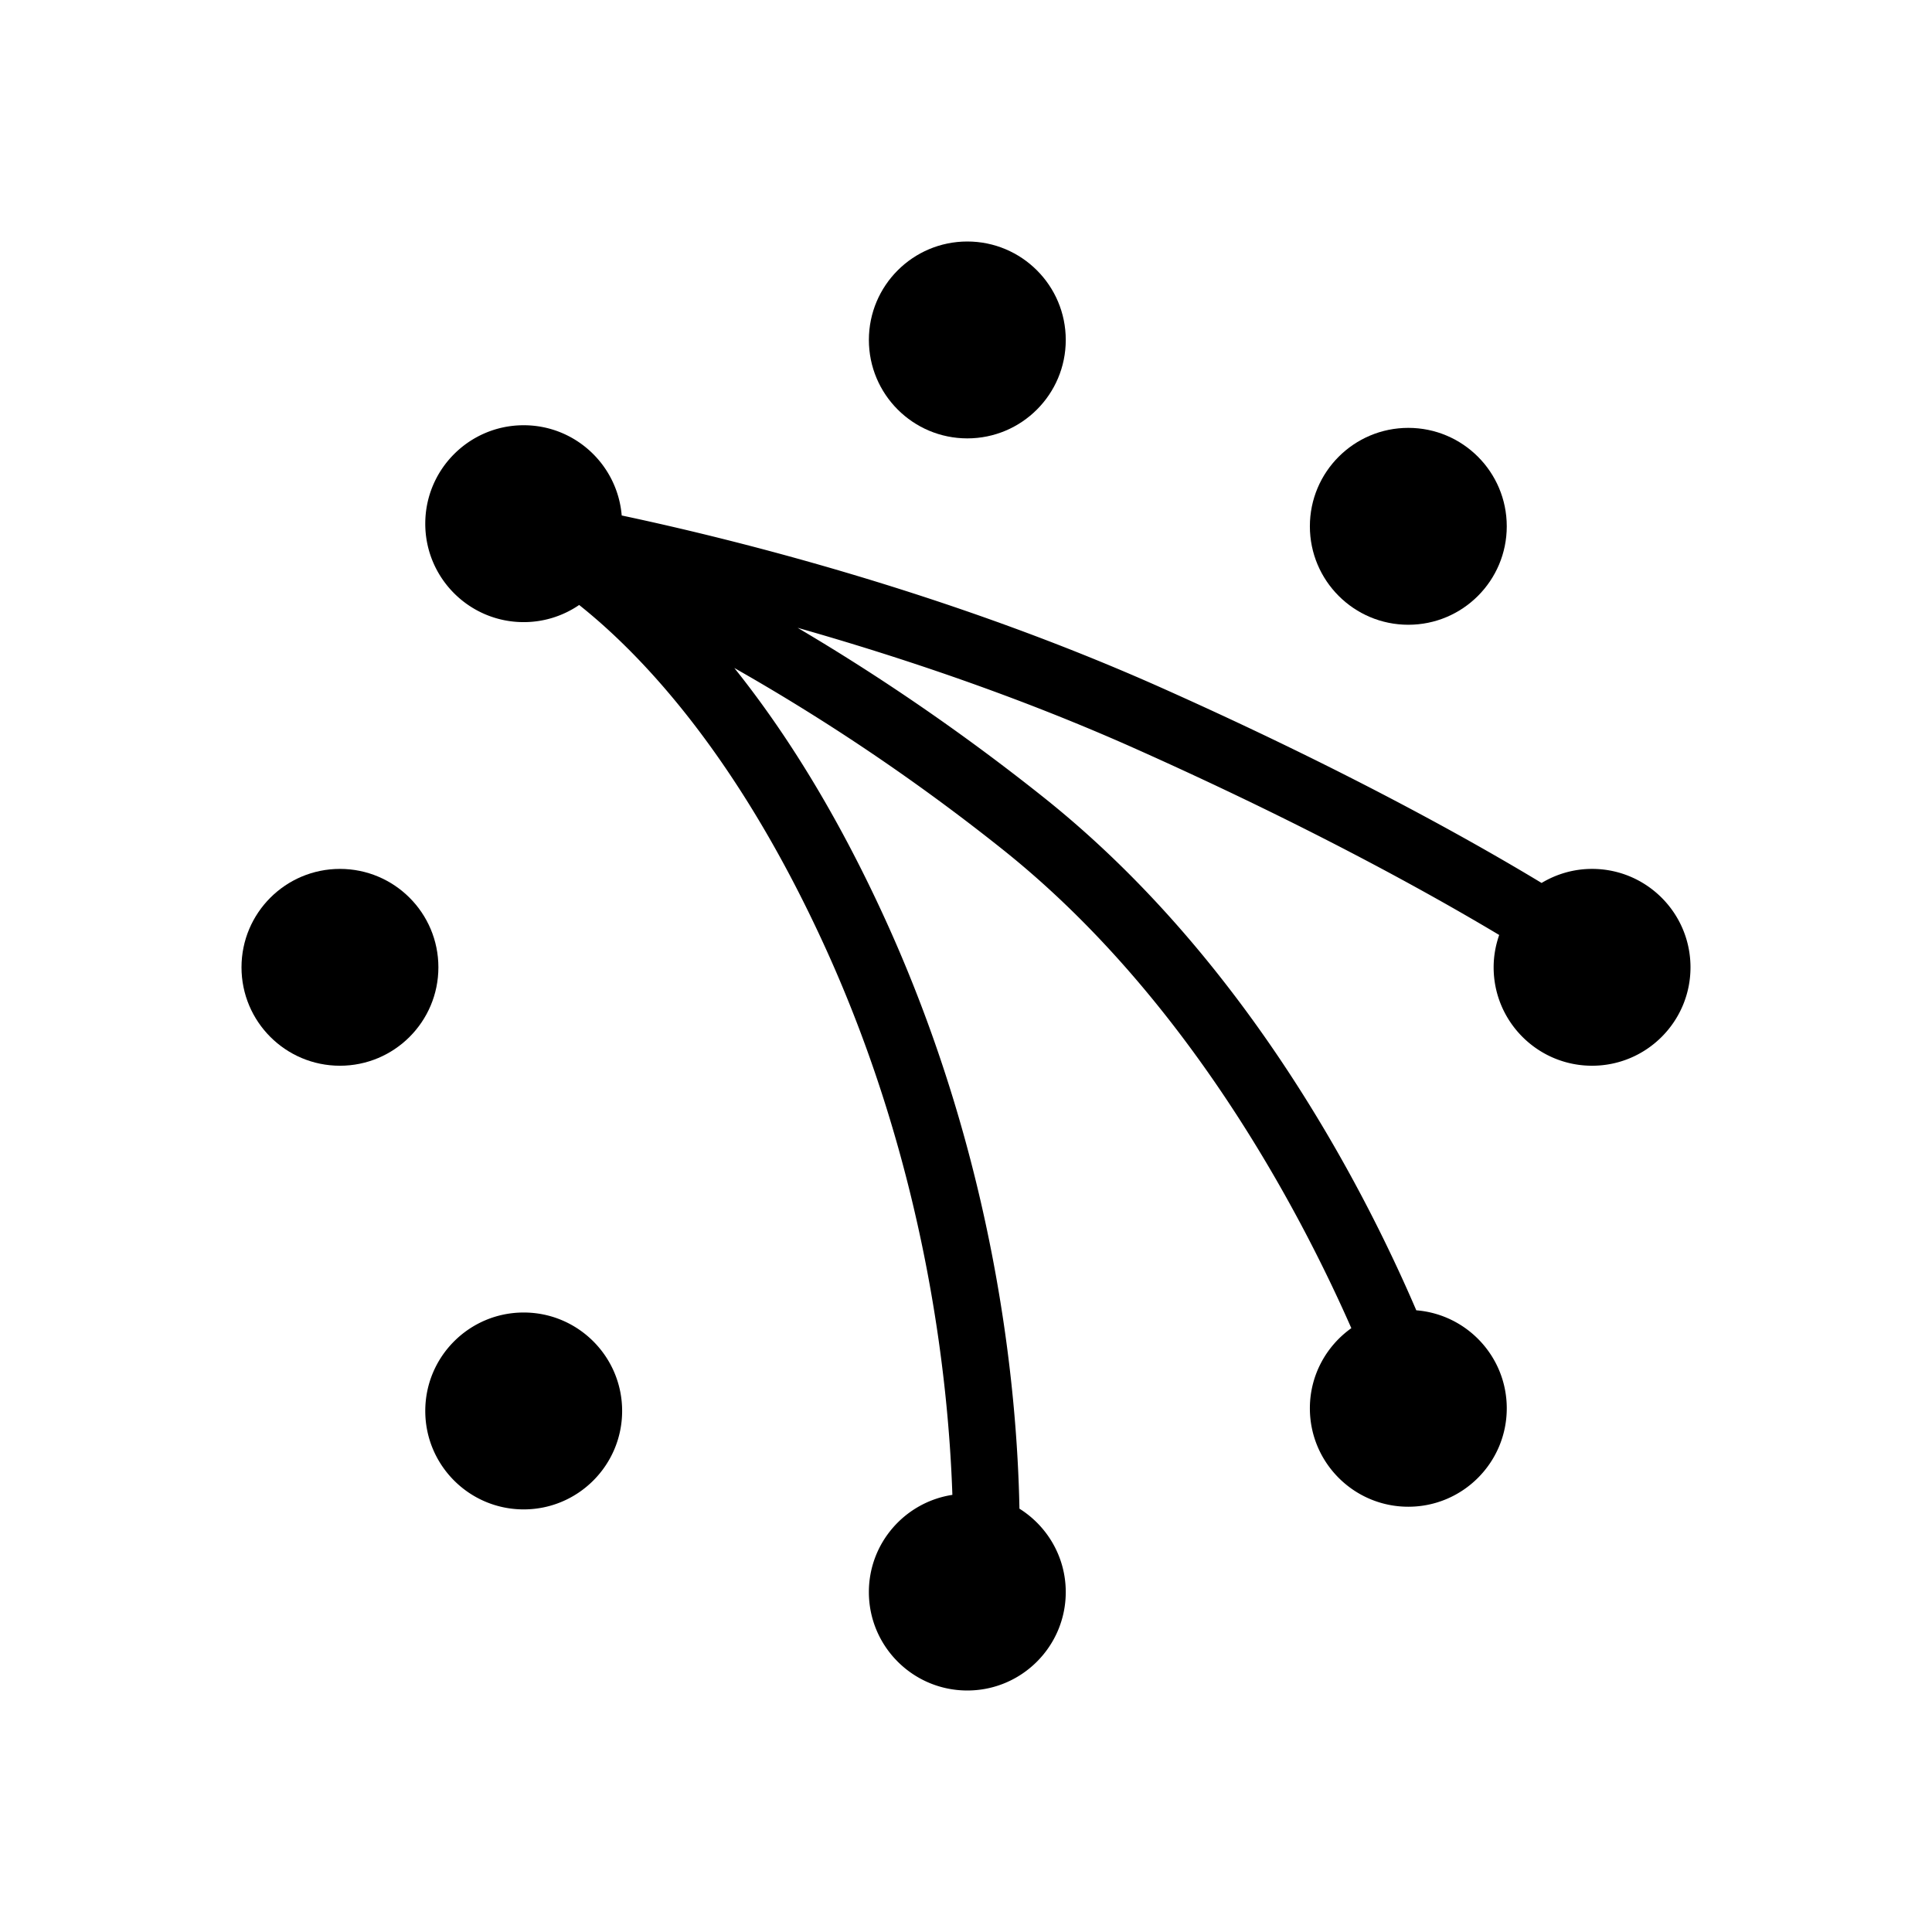 <svg xmlns="http://www.w3.org/2000/svg" viewBox="0 0 512 512"><ellipse cx="90.09" cy="256.349" rx="26.089" ry="26.082"/><circle cx="256.35" cy="90.088" r="26.088"/><circle cx="373.219" cy="139.479" r="26.089"/><path d="M138.784 347.828c-14.402 0-26.083 11.681-26.083 26.085 0 14.4 11.68 26.093 26.083 26.093 14.4 0 26.088-11.693 26.088-26.093 0-14.404-11.688-26.085-26.088-26.085zM421.913 230.267c-4.895 0-9.457 1.375-13.376 3.725-19.95-12.054-53.05-30.422-100.335-51.544-56.118-25.086-112.218-39.205-143.442-45.841-1.108-13.383-12.31-23.914-25.977-23.914-14.402 0-26.083 11.688-26.083 26.09 0 14.4 11.681 26.087 26.083 26.087a25.96 25.96 0 0014.7-4.545c16.6 13.2 42.027 39.88 65.242 90.812 26.521 58.194 32.607 113.75 33.665 145.019-12.519 1.915-22.129 12.712-22.129 25.762 0 14.4 11.688 26.082 26.087 26.082 14.4 0 26.088-11.682 26.088-26.082 0-9.325-4.912-17.487-12.275-22.106-.606-31.94-6.25-91.85-35.464-155.953-13.186-28.943-27.125-50.65-40.094-66.835a547.903 547.903 0 0171.152 48.125c48.487 38.672 78.244 94.77 92.363 126.829-6.638 4.728-10.988 12.472-10.988 21.24 0 14.4 11.687 26.082 26.088 26.082 14.403 0 26.09-11.682 26.09-26.081 0-13.688-10.566-24.898-23.977-25.975-14.276-33.268-45.52-93.465-98.625-135.827-23.35-18.618-45.726-33.472-65.331-45.042 26.985 7.664 58.525 18.186 89.661 32.102 44.595 19.923 76.55 37.518 96.266 49.303-.934 2.687-1.472 5.562-1.472 8.569 0 14.4 11.688 26.082 26.082 26.082 14.403 0 26.087-11.681 26.087-26.082.001-14.4-11.684-26.082-26.086-26.082z"/></svg>